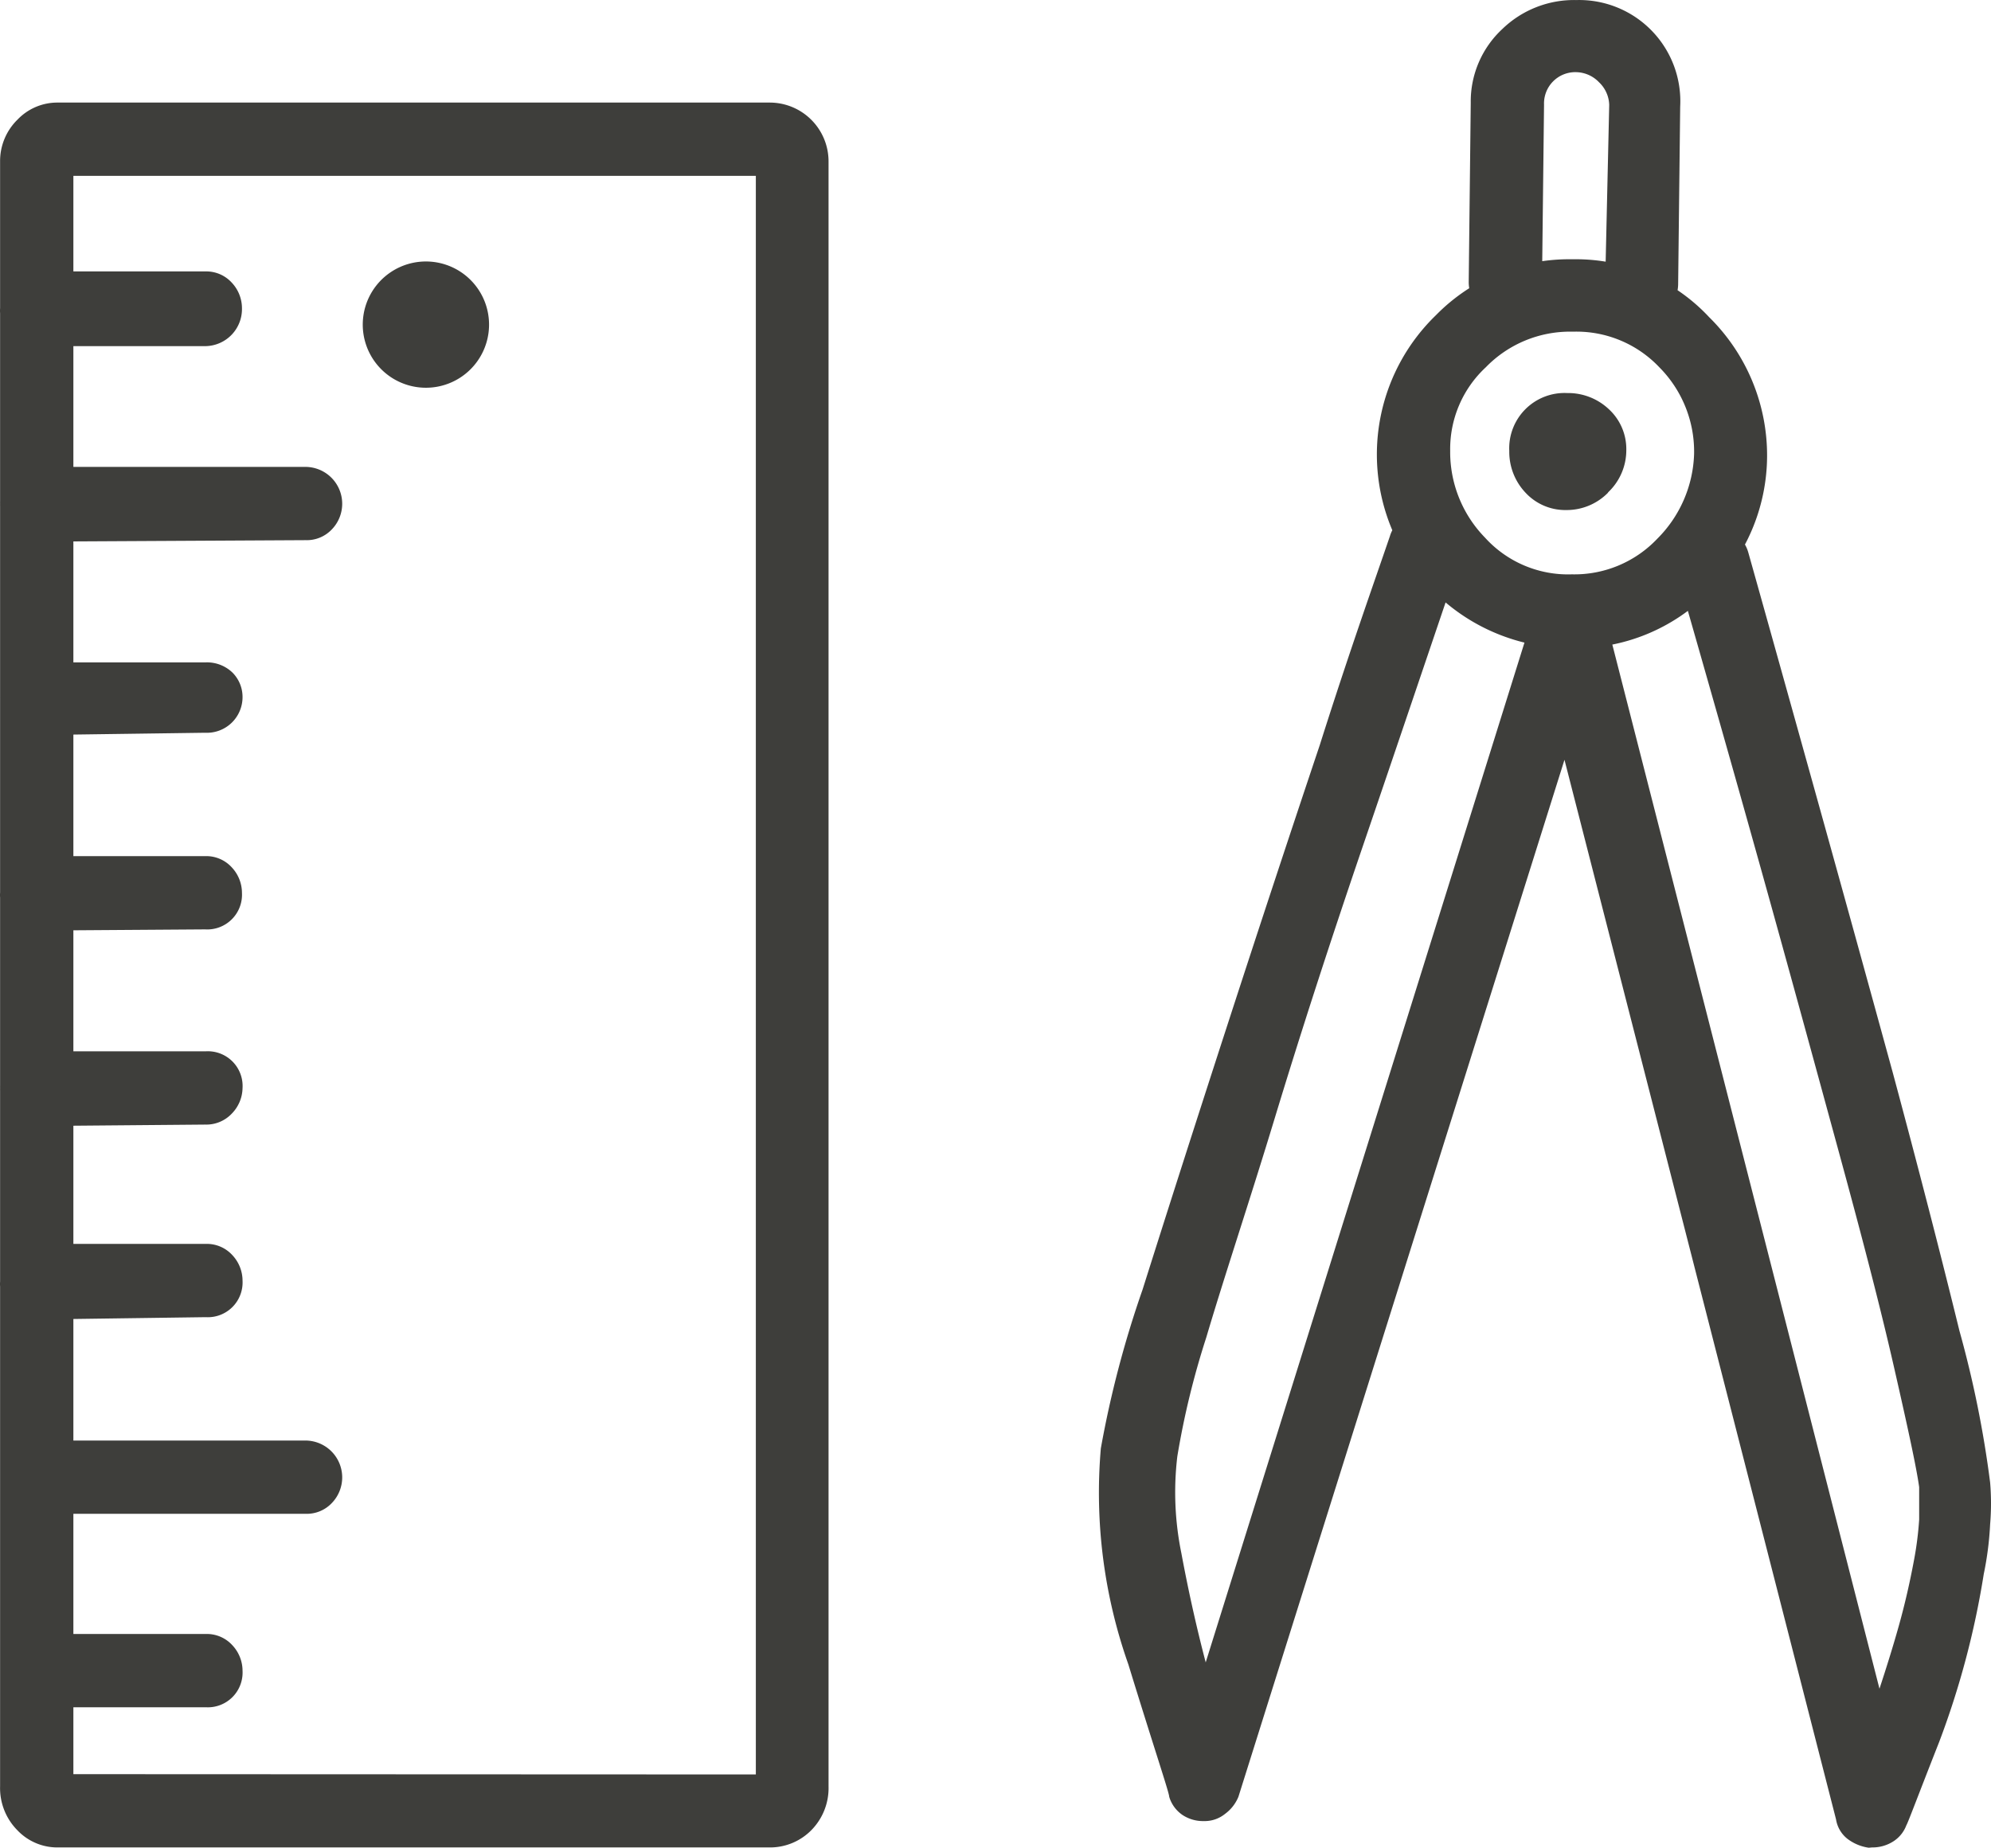 <svg xmlns="http://www.w3.org/2000/svg" width="68.733" height="63.802" viewBox="0 0 68.733 63.802">
  <g id="Слой_2" data-name="Слой 2" transform="translate(0.003 -0.048)">
    <g id="Слой_1" data-name="Слой 1">
      <path id="Контур_31" data-name="Контур 31" d="M2,63.84a1.9,1.9,0,0,1-1.4-.59A2.07,2.07,0,0,1,0,61.73V5.62A2,2,0,0,1,.6,4.18,1.9,1.9,0,0,1,2,3.59H26.58A2.031,2.031,0,0,1,28.6,5.62V61.73a2.07,2.07,0,0,1-.6,1.52,2,2,0,0,1-1.44.59ZM1.27,12a1.23,1.23,0,0,1-.88-.35A1.17,1.17,0,0,1,0,10.69a1.21,1.21,0,0,1,.39-.88,1.19,1.19,0,0,1,.88-.39H7.1a1.19,1.19,0,0,1,.9.39,1.29,1.29,0,0,1,.35.88A1.28,1.28,0,0,1,7.1,12Zm0,6.75a1.22,1.22,0,0,1-.88-.38A1.21,1.21,0,0,1,0,17.44a1.19,1.19,0,0,1,.39-.92,1.27,1.27,0,0,1,.88-.35h9.28a1.273,1.273,0,0,1,.91,2.15,1.19,1.19,0,0,1-.91.38Zm0,6.68A1.23,1.23,0,0,1,.39,25,1.17,1.17,0,0,1,0,24.12a1.12,1.12,0,0,1,.39-.85,1.27,1.27,0,0,1,.88-.35H7.1a1.27,1.27,0,0,1,.92.35,1.19,1.19,0,0,1,.35.85,1.231,1.231,0,0,1-1.29,1.23Zm0,6.75a1.23,1.23,0,0,1-.88-.35A1.17,1.17,0,0,1,0,30.87,1.21,1.21,0,0,1,.39,30a1.19,1.19,0,0,1,.88-.39H7.1A1.19,1.19,0,0,1,8,30a1.29,1.29,0,0,1,.35.88,1.2,1.2,0,0,1-1.27,1.26Zm0,6.75a1.22,1.22,0,0,1-.88-.38A1.21,1.21,0,0,1,0,37.62a1.19,1.19,0,0,1,.39-.92,1.27,1.27,0,0,1,.88-.35H7.1a1.2,1.2,0,0,1,1.27,1.27A1.29,1.29,0,0,1,8,38.5a1.21,1.21,0,0,1-.92.38Zm0,6.68a1.23,1.23,0,0,1-.88-.35A1.17,1.17,0,0,1,0,44.3a1.21,1.21,0,0,1,.39-.88A1.19,1.19,0,0,1,1.27,43H7.1a1.19,1.19,0,0,1,.92.39,1.29,1.29,0,0,1,.35.88A1.2,1.2,0,0,1,7.1,45.53ZM1.41,59a1.23,1.23,0,0,1-.88-.35,1.17,1.17,0,0,1-.39-.91,1.21,1.21,0,0,1,.39-.88,1.19,1.19,0,0,1,.88-.39H7.1a1.19,1.19,0,0,1,.92.39,1.29,1.29,0,0,1,.35.88A1.2,1.2,0,0,1,7.1,59Zm.14-6.68a1.21,1.21,0,0,1-.92-.38,1.29,1.29,0,0,1-.35-.88,1.27,1.27,0,0,1,.35-.92,1.27,1.27,0,0,1,.92-.35h9a1.273,1.273,0,0,1,.91,2.15,1.19,1.19,0,0,1-.91.38Zm24.54,9V6.12H2.53V61.31ZM16.24,12.8a2.18,2.18,0,1,1,.35-2.63A2.18,2.18,0,0,1,16.24,12.8ZM40.82,62.72a1.16,1.16,0,0,1-.46-.63c0-.14-.52-1.67-1.41-4.57A17.8,17.8,0,0,1,38,50.06a35.69,35.69,0,0,1,1.44-5.48q1.31-4.15,2.92-9.11t3.2-9.7c1-3.16,1.86-5.57,2.42-7.21a1.08,1.08,0,0,1,.64-.7,1.44,1.44,0,0,1,1-.07,1.28,1.28,0,0,1,.7.67,1.3,1.3,0,0,1,.07.95c-1.08,3.18-2.19,6.47-3.34,9.84S44.88,35.77,44,38.67s-1.73,5.43-2.36,7.56a28.25,28.25,0,0,0-1,4.11,10.48,10.48,0,0,0,.14,3.34c.24,1.29.52,2.55.84,3.77l11.25-36a1.52,1.52,0,0,1,.67-.74,1.22,1.22,0,0,1,1-.11,1.19,1.19,0,0,1,.74.63,1.15,1.15,0,0,1,0,1L42.75,62.09a1.38,1.38,0,0,1-.46.59,1.12,1.12,0,0,1-.74.25,1.28,1.28,0,0,1-.73-.21ZM54.14,22.43a6.69,6.69,0,0,1-4.57-11.5A6.43,6.43,0,0,1,54.21,9h.14A6.28,6.28,0,0,1,59,11a6.7,6.7,0,0,1,2,4.82,6.59,6.59,0,0,1-2,4.68,6.47,6.47,0,0,1-4.71,1.93Zm-2.85-9.7a3.85,3.85,0,0,0-1.23,2.88,4.23,4.23,0,0,0,1.2,3,3.87,3.87,0,0,0,3,1.27,3.94,3.94,0,0,0,2.95-1.23,4.32,4.32,0,0,0,1.27-2.92,4.13,4.13,0,0,0-1.2-3,3.94,3.94,0,0,0-2.95-1.23h-.07a4.05,4.05,0,0,0-2.97,1.23Zm4.5-2a1.22,1.22,0,0,1-.38-.88l.14-6.18a1.12,1.12,0,0,0-.35-.78,1.12,1.12,0,0,0-.78-.35A1.08,1.08,0,0,0,53.3,3.66l-.07,6.11a1.53,1.53,0,0,1-.43.92,1.23,1.23,0,0,1-.91.35,1.08,1.08,0,0,1-.84-.39,1.23,1.23,0,0,1-.35-.88l.07-6.18a3.41,3.41,0,0,1,1.09-2.54,3.56,3.56,0,0,1,2.56-1A3.493,3.493,0,0,1,58,3.73l-.07,6.11a1.27,1.27,0,0,1-.35.88,1.19,1.19,0,0,1-.92.39,1.21,1.21,0,0,1-.87-.39Zm-.28,6.33a2,2,0,0,1-1.44.6,1.87,1.87,0,0,1-1.41-.6,2.05,2.05,0,0,1-.56-1.44,1.91,1.91,0,0,1,2-2,2.05,2.05,0,0,1,1.44.56,1.87,1.87,0,0,1,.6,1.41,2,2,0,0,1-.63,1.46Zm9,46.79a1.58,1.58,0,0,1-.74-.31,1.07,1.07,0,0,1-.39-.67L53.09,22.71a1.11,1.11,0,0,1,.14-.95,1.32,1.32,0,0,1,.77-.6,1.19,1.19,0,0,1,1,.14,1.37,1.37,0,0,1,.6.78l9.28,36.28c.23-.7.46-1.43.67-2.18s.38-1.5.52-2.25a11.58,11.58,0,0,0,.18-1.41c0-.42,0-.79,0-1.12-.09-.66-.38-2-.87-4.15s-1.14-4.63-1.94-7.56-1.67-6.12-2.63-9.56-1.94-6.88-2.92-10.3a1.11,1.11,0,0,1,.14-.95,1.28,1.28,0,0,1,.77-.6,1.22,1.22,0,0,1,.95.11,1.18,1.18,0,0,1,.6.73q.91,3.24,2.28,8.16t2.71,9.81Q66.66,42,67.64,46a36.82,36.82,0,0,1,1.06,5.24,8.62,8.62,0,0,1,0,1.44,11.1,11.1,0,0,1-.22,1.72,29.29,29.29,0,0,1-1.54,5.8c-.71,1.8-1.08,2.8-1.13,2.87a1.13,1.13,0,0,1-.45.56,1.33,1.33,0,0,1-.74.21Z" fill="#3e3e3b"/>
    </g>
  </g>
</svg>
